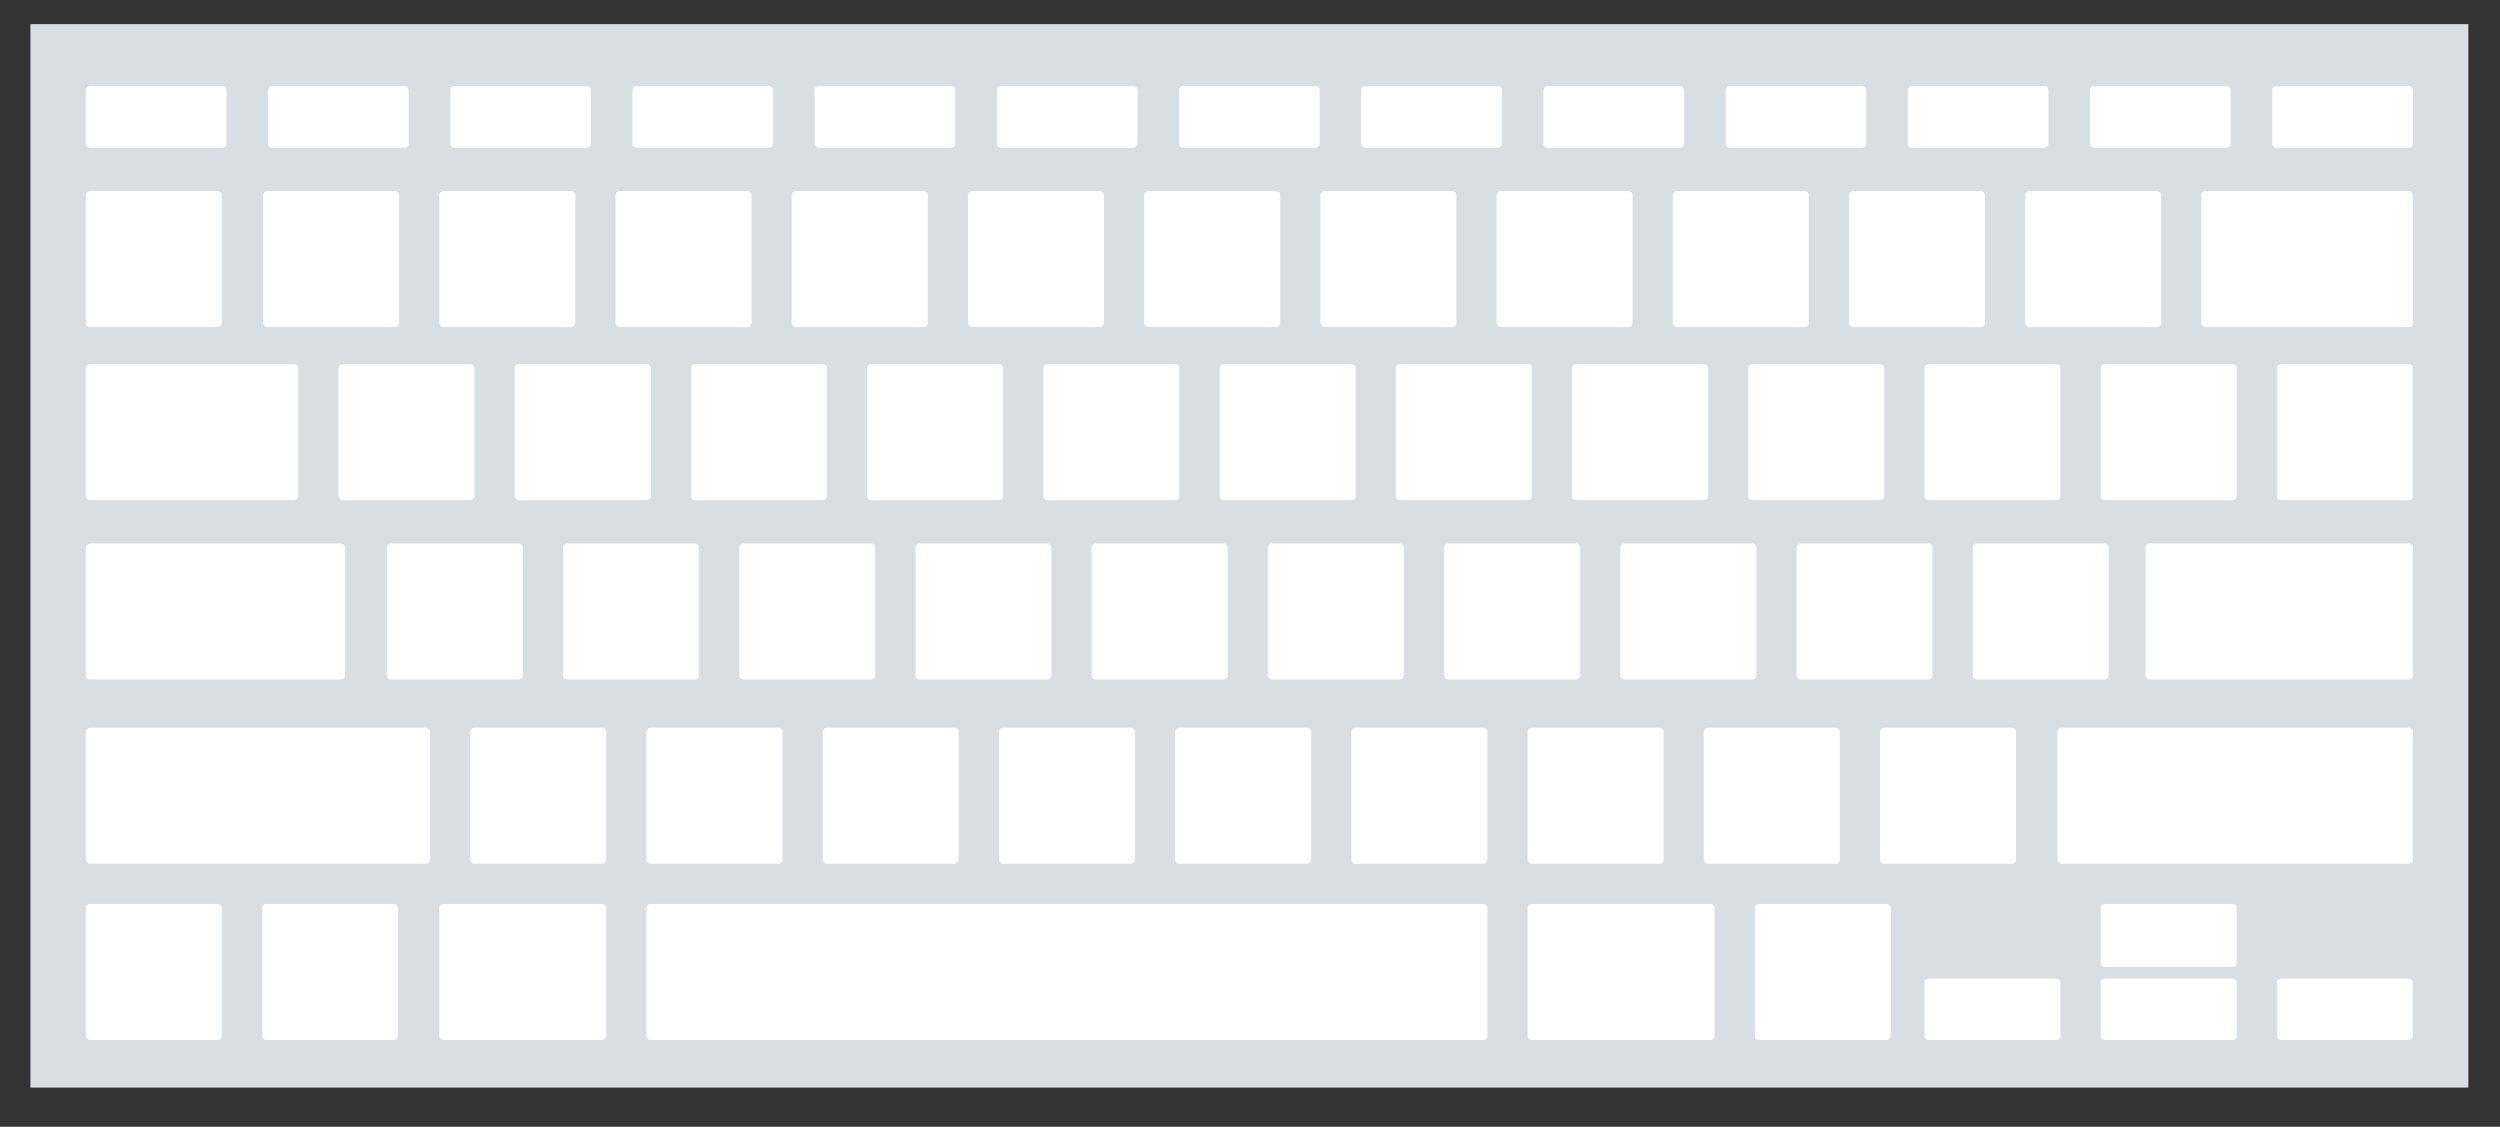<?xml version="1.0" encoding="utf-8"?>
<!-- Generator: Adobe Illustrator 15.1.0, SVG Export Plug-In  -->
<!DOCTYPE svg PUBLIC "-//W3C//DTD SVG 1.1//EN" "http://www.w3.org/Graphics/SVG/1.1/DTD/svg11.dtd">
<svg version="1.1"
	 xmlns="http://www.w3.org/2000/svg" xmlns:xlink="http://www.w3.org/1999/xlink" xmlns:a="http://ns.adobe.com/AdobeSVGViewerExtensions/3.0/"
	 x="0px" y="0px" width="1775px" height="800px" viewBox="-21.594 -17.118 1775 800"
	 overflow="visible" enable-background="new -21.594 -17.118 1775 800" xml:space="preserve">
<rect x="-21.594" y="-17.118" width="1775" height="800" fill="#333333" stroke="none"/>
<defs>
</defs>
<rect fill="#D9DEE3" width="1730.917" height="755.067"/>
<g>
	<path fill="#FFFFFF" d="M1541.18,212.106c0,1.65,1.35,3,3,3h144.355c1.65,0,3-1.35,3-3v-90.578c0-1.65-1.35-3-3-3H1544.18
		c-1.65,0-3,1.35-3,3V212.106z"/>
</g>
<g>
	<path fill="#FFFFFF" d="M1416.32,212.106c0,1.65,1.35,3,3,3h90.578c1.65,0,3-1.35,3-3v-90.578c0-1.65-1.35-3-3-3h-90.578
		c-1.65,0-3,1.35-3,3V212.106z"/>
</g>
<g>
	<path fill="#FFFFFF" d="M1291.207,212.106c0,1.65,1.35,3,3,3h90.579c1.65,0,3-1.35,3-3v-90.578c0-1.65-1.35-3-3-3h-90.579
		c-1.65,0-3,1.35-3,3V212.106z"/>
</g>
<g>
	<path fill="#FFFFFF" d="M1166.093,212.106c0,1.65,1.35,3,3,3h90.579c1.65,0,3-1.35,3-3v-90.578c0-1.65-1.35-3-3-3h-90.579
		c-1.65,0-3,1.35-3,3V212.106z"/>
</g>
<g>
	<path fill="#FFFFFF" d="M1040.98,212.106c0,1.65,1.35,3,3,3h90.579c1.65,0,3-1.35,3-3v-90.578c0-1.65-1.35-3-3-3h-90.579
		c-1.65,0-3,1.35-3,3V212.106z"/>
</g>
<g>
	<path fill="#FFFFFF" d="M915.868,212.106c0,1.65,1.35,3,3,3h90.578c1.65,0,3-1.35,3-3v-90.578c0-1.65-1.35-3-3-3h-90.578
		c-1.65,0-3,1.35-3,3V212.106z"/>
</g>
<g>
	<path fill="#FFFFFF" d="M790.755,212.106c0,1.65,1.35,3,3,3h90.578c1.65,0,3-1.35,3-3v-90.578c0-1.65-1.35-3-3-3h-90.578
		c-1.65,0-3,1.35-3,3V212.106z"/>
</g>
<g>
	<path fill="#FFFFFF" d="M665.643,212.106c0,1.65,1.35,3,3,3h90.579c1.65,0,3-1.35,3-3v-90.578c0-1.65-1.35-3-3-3h-90.579
		c-1.65,0-3,1.35-3,3V212.106z"/>
</g>
<g>
	<path fill="#FFFFFF" d="M540.529,212.106c0,1.65,1.35,3,3,3h90.579c1.65,0,3-1.35,3-3v-90.578c0-1.65-1.35-3-3-3h-90.579
		c-1.65,0-3,1.35-3,3V212.106z"/>
</g>
<g>
	<path fill="#FFFFFF" d="M415.417,212.106c0,1.65,1.35,3,3,3h90.579c1.65,0,3-1.35,3-3v-90.578c0-1.65-1.35-3-3-3h-90.579
		c-1.65,0-3,1.35-3,3V212.106z"/>
</g>
<g>
	<path fill="#FFFFFF" d="M290.303,212.106c0,1.65,1.35,3,3,3h90.579c1.65,0,3-1.35,3-3v-90.578c0-1.65-1.35-3-3-3h-90.579
		c-1.65,0-3,1.35-3,3V212.106z"/>
</g>
<g>
	<path fill="#FFFFFF" d="M165.19,212.106c0,1.65,1.35,3,3,3h90.579c1.65,0,3-1.35,3-3v-90.578c0-1.65-1.35-3-3-3H168.19
		c-1.65,0-3,1.35-3,3V212.106z"/>
</g>
<g>
	<path fill="#FFFFFF" d="M39.346,212.106c0,1.65,1.35,3,3,3h90.579c1.65,0,3-1.35,3-3v-90.578c0-1.65-1.35-3-3-3H42.346
		c-1.65,0-3,1.35-3,3V212.106z"/>
</g>
<g>
	<path fill="#FFFFFF" d="M1501.724,462.32c0,1.65,1.35,3,3,3h183.863c1.65,0,3-1.35,3-3v-90.579c0-1.65-1.35-3-3-3h-183.863
		c-1.65,0-3,1.35-3,3V462.32z"/>
</g>
<g>
	<path fill="#FFFFFF" d="M1379.057,462.32c0,1.65,1.35,3,3,3h90.579c1.65,0,3-1.35,3-3v-90.579c0-1.65-1.35-3-3-3h-90.579
		c-1.65,0-3,1.35-3,3V462.32z"/>
</g>
<g>
	<path fill="#FFFFFF" d="M1253.945,462.32c0,1.65,1.35,3,3,3h90.578c1.65,0,3-1.35,3-3v-90.579c0-1.65-1.35-3-3-3h-90.578
		c-1.65,0-3,1.35-3,3V462.32z"/>
</g>
<g>
	<path fill="#FFFFFF" d="M1128.832,462.32c0,1.65,1.35,3,3,3h90.578c1.65,0,3-1.35,3-3v-90.579c0-1.65-1.35-3-3-3h-90.578
		c-1.65,0-3,1.35-3,3V462.32z"/>
</g>
<g>
	<path fill="#FFFFFF" d="M1003.718,462.32c0,1.65,1.35,3,3,3h90.578c1.65,0,3-1.35,3-3v-90.579c0-1.65-1.35-3-3-3h-90.578
		c-1.65,0-3,1.35-3,3V462.32z"/>
</g>
<g>
	<path fill="#FFFFFF" d="M878.605,462.32c0,1.65,1.35,3,3,3h90.579c1.65,0,3-1.35,3-3v-90.579c0-1.65-1.35-3-3-3h-90.579
		c-1.65,0-3,1.35-3,3V462.32z"/>
</g>
<g>
	<path fill="#FFFFFF" d="M753.493,462.32c0,1.65,1.35,3,3,3h90.577c1.65,0,3-1.35,3-3v-90.579c0-1.65-1.35-3-3-3h-90.577
		c-1.65,0-3,1.35-3,3V462.32z"/>
</g>
<g>
	<path fill="#FFFFFF" d="M628.38,462.32c0,1.65,1.35,3,3,3h90.577c1.65,0,3-1.35,3-3v-90.579c0-1.65-1.35-3-3-3H631.38
		c-1.65,0-3,1.35-3,3V462.32z"/>
</g>
<g>
	<path fill="#FFFFFF" d="M503.267,462.32c0,1.65,1.35,3,3,3h90.578c1.65,0,3-1.35,3-3v-90.579c0-1.65-1.35-3-3-3h-90.578
		c-1.65,0-3,1.35-3,3V462.32z"/>
</g>
<g>
	<path fill="#FFFFFF" d="M378.154,462.32c0,1.65,1.35,3,3,3h90.579c1.65,0,3-1.35,3-3v-90.579c0-1.65-1.35-3-3-3h-90.579
		c-1.65,0-3,1.35-3,3V462.32z"/>
</g>
<g>
	<path fill="#FFFFFF" d="M253.041,462.32c0,1.65,1.35,3,3,3h90.578c1.65,0,3-1.35,3-3v-90.579c0-1.65-1.35-3-3-3h-90.578
		c-1.65,0-3,1.35-3,3V462.32z"/>
</g>
<g>
	<path fill="#FFFFFF" d="M39.346,462.32c0,1.65,1.35,3,3,3h178.07c1.65,0,3-1.35,3-3v-90.579c0-1.65-1.35-3-3-3H42.346
		c-1.65,0-3,1.35-3,3V462.32z"/>
</g>
<g>
	<path fill="#FFFFFF" d="M1439.17,593.152c0,1.65,1.35,3,3,3h246.417c1.65,0,3-1.35,3-3v-90.58c0-1.65-1.35-3-3-3H1442.17
		c-1.65,0-3,1.35-3,3V593.152z"/>
</g>
<g>
	<path fill="#FFFFFF" d="M1313.212,593.152c0,1.65,1.35,3,3,3h90.579c1.65,0,3-1.35,3-3v-90.58c0-1.65-1.35-3-3-3h-90.579
		c-1.65,0-3,1.35-3,3V593.152z"/>
</g>
<g>
	<path fill="#FFFFFF" d="M1188.099,593.152c0,1.65,1.35,3,3,3h90.579c1.65,0,3-1.35,3-3v-90.58c0-1.65-1.35-3-3-3h-90.579
		c-1.65,0-3,1.35-3,3V593.152z"/>
</g>
<g>
	<path fill="#FFFFFF" d="M1062.987,593.152c0,1.65,1.35,3,3,3h90.578c1.65,0,3-1.35,3-3v-90.58c0-1.65-1.35-3-3-3h-90.578
		c-1.65,0-3,1.35-3,3V593.152z"/>
</g>
<g>
	<path fill="#FFFFFF" d="M937.874,593.152c0,1.65,1.35,3,3,3h90.579c1.65,0,3-1.35,3-3v-90.58c0-1.65-1.35-3-3-3h-90.579
		c-1.65,0-3,1.35-3,3V593.152z"/>
</g>
<g>
	<path fill="#FFFFFF" d="M812.76,593.152c0,1.65,1.35,3,3,3h90.579c1.65,0,3-1.35,3-3v-90.58c0-1.65-1.35-3-3-3H815.76
		c-1.65,0-3,1.35-3,3V593.152z"/>
</g>
<g>
	<path fill="#FFFFFF" d="M687.647,593.152c0,1.65,1.35,3,3,3h90.579c1.65,0,3-1.35,3-3v-90.58c0-1.65-1.35-3-3-3h-90.579
		c-1.65,0-3,1.35-3,3V593.152z"/>
</g>
<g>
	<path fill="#FFFFFF" d="M562.534,593.152c0,1.65,1.35,3,3,3h90.579c1.65,0,3-1.35,3-3v-90.58c0-1.65-1.35-3-3-3h-90.579
		c-1.65,0-3,1.35-3,3V593.152z"/>
</g>
<g>
	<path fill="#FFFFFF" d="M437.421,593.152c0,1.65,1.35,3,3,3H531c1.65,0,3-1.35,3-3v-90.58c0-1.65-1.35-3-3-3h-90.579
		c-1.65,0-3,1.35-3,3V593.152z"/>
</g>
<g>
	<path fill="#FFFFFF" d="M312.308,593.152c0,1.65,1.35,3,3,3h90.579c1.65,0,3-1.35,3-3v-90.58c0-1.65-1.35-3-3-3h-90.579
		c-1.65,0-3,1.35-3,3V593.152z"/>
</g>
<g>
	<path fill="#FFFFFF" d="M39.346,593.152c0,1.65,1.35,3,3,3h238.428c1.65,0,3-1.35,3-3v-90.58c0-1.65-1.35-3-3-3H42.346
		c-1.65,0-3,1.35-3,3V593.152z"/>
</g>
<g>
	<path fill="#FFFFFF" d="M1224.32,718.26c0,1.65,1.35,3,3,3h90.579c1.65,0,3-1.35,3-3v-90.58c0-1.65-1.35-3-3-3h-90.579
		c-1.65,0-3,1.35-3,3V718.26z"/>
</g>
<g>
	<path fill="#FFFFFF" d="M1062.987,718.26c0,1.65,1.35,3,3,3h126.799c1.65,0,3-1.35,3-3v-90.58c0-1.65-1.35-3-3-3h-126.799
		c-1.65,0-3,1.35-3,3V718.26z"/>
</g>
<g>
	<path fill="#FFFFFF" d="M1595.008,718.26c0,1.65,1.35,3,3,3h90.579c1.65,0,3-1.35,3-3v-37.564c0-1.65-1.35-3-3-3h-90.579
		c-1.65,0-3,1.35-3,3V718.26z"/>
</g>
<g>
	<path fill="#FFFFFF" d="M1469.895,718.26c0,1.65,1.35,3,3,3h90.579c1.65,0,3-1.35,3-3v-37.564c0-1.65-1.35-3-3-3h-90.579
		c-1.65,0-3,1.35-3,3V718.26z"/>
</g>
<g>
	<path fill="#FFFFFF" d="M1469.895,666.465c0,1.65,1.35,3,3,3h90.579c1.65,0,3-1.35,3-3V627.68c0-1.65-1.35-3-3-3h-90.579
		c-1.65,0-3,1.35-3,3V666.465z"/>
</g>
<g>
	<path fill="#FFFFFF" d="M1344.783,718.26c0,1.65,1.35,3,3,3h90.578c1.65,0,3-1.35,3-3v-37.564c0-1.65-1.35-3-3-3h-90.578
		c-1.65,0-3,1.35-3,3V718.26z"/>
</g>
<g>
	<path fill="#FFFFFF" d="M437.421,718.26c0,1.65,1.35,3,3,3h591.032c1.65,0,3-1.35,3-3v-90.58c0-1.65-1.35-3-3-3H440.421
		c-1.65,0-3,1.35-3,3V718.26z"/>
</g>
<g>
	<path fill="#FFFFFF" d="M290.303,718.26c0,1.65,1.35,3,3,3h112.583c1.65,0,3-1.35,3-3v-90.58c0-1.65-1.35-3-3-3H293.303
		c-1.65,0-3,1.35-3,3V718.26z"/>
</g>
<g>
	<path fill="#FFFFFF" d="M164.459,718.26c0,1.65,1.35,3,3,3h90.579c1.65,0,3-1.35,3-3v-90.58c0-1.65-1.35-3-3-3h-90.579
		c-1.65,0-3,1.35-3,3V718.26z"/>
</g>
<g>
	<path fill="#FFFFFF" d="M39.346,718.26c0,1.65,1.35,3,3,3h90.579c1.65,0,3-1.35,3-3v-90.58c0-1.65-1.35-3-3-3H42.346
		c-1.65,0-3,1.35-3,3V718.26z"/>
</g>
<g>
	<path fill="#FFFFFF" d="M1595.008,335.025c0,1.65,1.35,3,3,3h90.579c1.65,0,3-1.35,3-3v-90.579c0-1.65-1.35-3-3-3h-90.579
		c-1.65,0-3,1.35-3,3V335.025z"/>
</g>
<g>
	<path fill="#FFFFFF" d="M1469.895,335.025c0,1.65,1.35,3,3,3h90.579c1.65,0,3-1.35,3-3v-90.579c0-1.65-1.35-3-3-3h-90.579
		c-1.65,0-3,1.35-3,3V335.025z"/>
</g>
<g>
	<path fill="#FFFFFF" d="M1344.783,335.025c0,1.65,1.35,3,3,3h90.578c1.65,0,3-1.35,3-3v-90.579c0-1.65-1.35-3-3-3h-90.578
		c-1.65,0-3,1.35-3,3V335.025z"/>
</g>
<g>
	<path fill="#FFFFFF" d="M1219.669,335.025c0,1.65,1.35,3,3,3h90.578c1.65,0,3-1.35,3-3v-90.579c0-1.65-1.35-3-3-3h-90.578
		c-1.65,0-3,1.35-3,3V335.025z"/>
</g>
<g>
	<path fill="#FFFFFF" d="M1094.556,335.025c0,1.65,1.35,3,3,3h90.579c1.65,0,3-1.35,3-3v-90.579c0-1.65-1.35-3-3-3h-90.579
		c-1.65,0-3,1.35-3,3V335.025z"/>
</g>
<g>
	<path fill="#FFFFFF" d="M969.443,335.025c0,1.65,1.35,3,3,3h90.579c1.65,0,3-1.35,3-3v-90.579c0-1.65-1.35-3-3-3h-90.579
		c-1.65,0-3,1.35-3,3V335.025z"/>
</g>
<g>
	<path fill="#FFFFFF" d="M844.33,335.025c0,1.65,1.35,3,3,3h90.579c1.65,0,3-1.35,3-3v-90.579c0-1.65-1.35-3-3-3H847.33
		c-1.65,0-3,1.35-3,3V335.025z"/>
</g>
<g>
	<path fill="#FFFFFF" d="M719.217,335.025c0,1.65,1.35,3,3,3h90.579c1.65,0,3-1.35,3-3v-90.579c0-1.65-1.35-3-3-3h-90.579
		c-1.65,0-3,1.35-3,3V335.025z"/>
</g>
<g>
	<path fill="#FFFFFF" d="M594.104,335.025c0,1.65,1.35,3,3,3h90.579c1.65,0,3-1.35,3-3v-90.579c0-1.65-1.35-3-3-3h-90.579
		c-1.65,0-3,1.35-3,3V335.025z"/>
</g>
<g>
	<path fill="#FFFFFF" d="M468.991,335.025c0,1.65,1.35,3,3,3h90.579c1.65,0,3-1.35,3-3v-90.579c0-1.65-1.35-3-3-3h-90.579
		c-1.65,0-3,1.35-3,3V335.025z"/>
</g>
<g>
	<path fill="#FFFFFF" d="M343.877,335.025c0,1.65,1.35,3,3,3h90.579c1.65,0,3-1.35,3-3v-90.579c0-1.65-1.35-3-3-3h-90.579
		c-1.65,0-3,1.35-3,3V335.025z"/>
</g>
<g>
	<path fill="#FFFFFF" d="M218.765,335.025c0,1.65,1.35,3,3,3h90.579c1.65,0,3-1.35,3-3v-90.579c0-1.65-1.35-3-3-3h-90.579
		c-1.65,0-3,1.35-3,3V335.025z"/>
</g>
<g>
	<path fill="#FFFFFF" d="M39.346,335.025c0,1.65,1.35,3,3,3H187.18c1.65,0,3-1.35,3-3v-90.579c0-1.65-1.35-3-3-3H42.346
		c-1.65,0-3,1.35-3,3V335.025z"/>
</g>
<g>
	<path fill="#FFFFFF" d="M1591.677,84.799c0,1.65,1.35,3,3,3h93.858c1.65,0,3-1.35,3-3V46.899c0-1.65-1.35-3-3-3h-93.858
		c-1.65,0-3,1.35-3,3V84.799z"/>
</g>
<g>
	<path fill="#FFFFFF" d="M1462.318,84.799c0,1.65,1.35,3,3,3h93.857c1.65,0,3-1.35,3-3V46.899c0-1.65-1.35-3-3-3h-93.857
		c-1.65,0-3,1.35-3,3V84.799z"/>
</g>
<g>
	<path fill="#FFFFFF" d="M1332.957,84.799c0,1.65,1.35,3,3,3h93.858c1.65,0,3-1.35,3-3V46.899c0-1.65-1.35-3-3-3h-93.858
		c-1.65,0-3,1.35-3,3V84.799z"/>
</g>
<g>
	<path fill="#FFFFFF" d="M1203.597,84.799c0,1.65,1.35,3,3,3h93.855c1.65,0,3-1.35,3-3V46.899c0-1.65-1.35-3-3-3h-93.855
		c-1.65,0-3,1.35-3,3V84.799z"/>
</g>
<g>
	<path fill="#FFFFFF" d="M1074.236,84.799c0,1.65,1.35,3,3,3h93.857c1.65,0,3-1.35,3-3V46.899c0-1.65-1.35-3-3-3h-93.857
		c-1.65,0-3,1.35-3,3V84.799z"/>
</g>
<g>
	<path fill="#FFFFFF" d="M944.875,84.799c0,1.65,1.35,3,3,3h93.858c1.65,0,3-1.35,3-3V46.899c0-1.65-1.35-3-3-3h-93.858
		c-1.65,0-3,1.35-3,3V84.799z"/>
</g>
<g>
	<path fill="#FFFFFF" d="M815.512,84.799c0,1.65,1.35,3,3,3h93.858c1.65,0,3-1.35,3-3V46.899c0-1.65-1.35-3-3-3h-93.858
		c-1.65,0-3,1.35-3,3V84.799z"/>
</g>
<g>
	<path fill="#FFFFFF" d="M686.152,84.799c0,1.65,1.35,3,3,3h93.856c1.65,0,3-1.35,3-3V46.899c0-1.65-1.35-3-3-3h-93.856
		c-1.65,0-3,1.35-3,3V84.799z"/>
</g>
<g>
	<path fill="#FFFFFF" d="M556.791,84.799c0,1.65,1.35,3,3,3h93.858c1.65,0,3-1.35,3-3V46.899c0-1.65-1.35-3-3-3h-93.858
		c-1.65,0-3,1.35-3,3V84.799z"/>
</g>
<g>
	<path fill="#FFFFFF" d="M427.43,84.799c0,1.65,1.35,3,3,3h93.856c1.65,0,3-1.35,3-3V46.899c0-1.65-1.35-3-3-3H430.43
		c-1.65,0-3,1.35-3,3V84.799z"/>
</g>
<g>
	<path fill="#FFFFFF" d="M298.069,84.799c0,1.65,1.35,3,3,3h93.856c1.65,0,3-1.35,3-3V46.899c0-1.65-1.35-3-3-3h-93.856
		c-1.65,0-3,1.35-3,3V84.799z"/>
</g>
<g>
	<path fill="#FFFFFF" d="M168.707,84.799c0,1.65,1.35,3,3,3h93.858c1.65,0,3-1.35,3-3V46.899c0-1.65-1.35-3-3-3h-93.858
		c-1.65,0-3,1.35-3,3V84.799z"/>
</g>
<g>
	<path fill="#FFFFFF" d="M39.346,84.799c0,1.65,1.35,3,3,3h93.858c1.65,0,3-1.35,3-3V46.899c0-1.65-1.35-3-3-3H42.346
		c-1.65,0-3,1.35-3,3V84.799z"/>
</g>
</svg>
